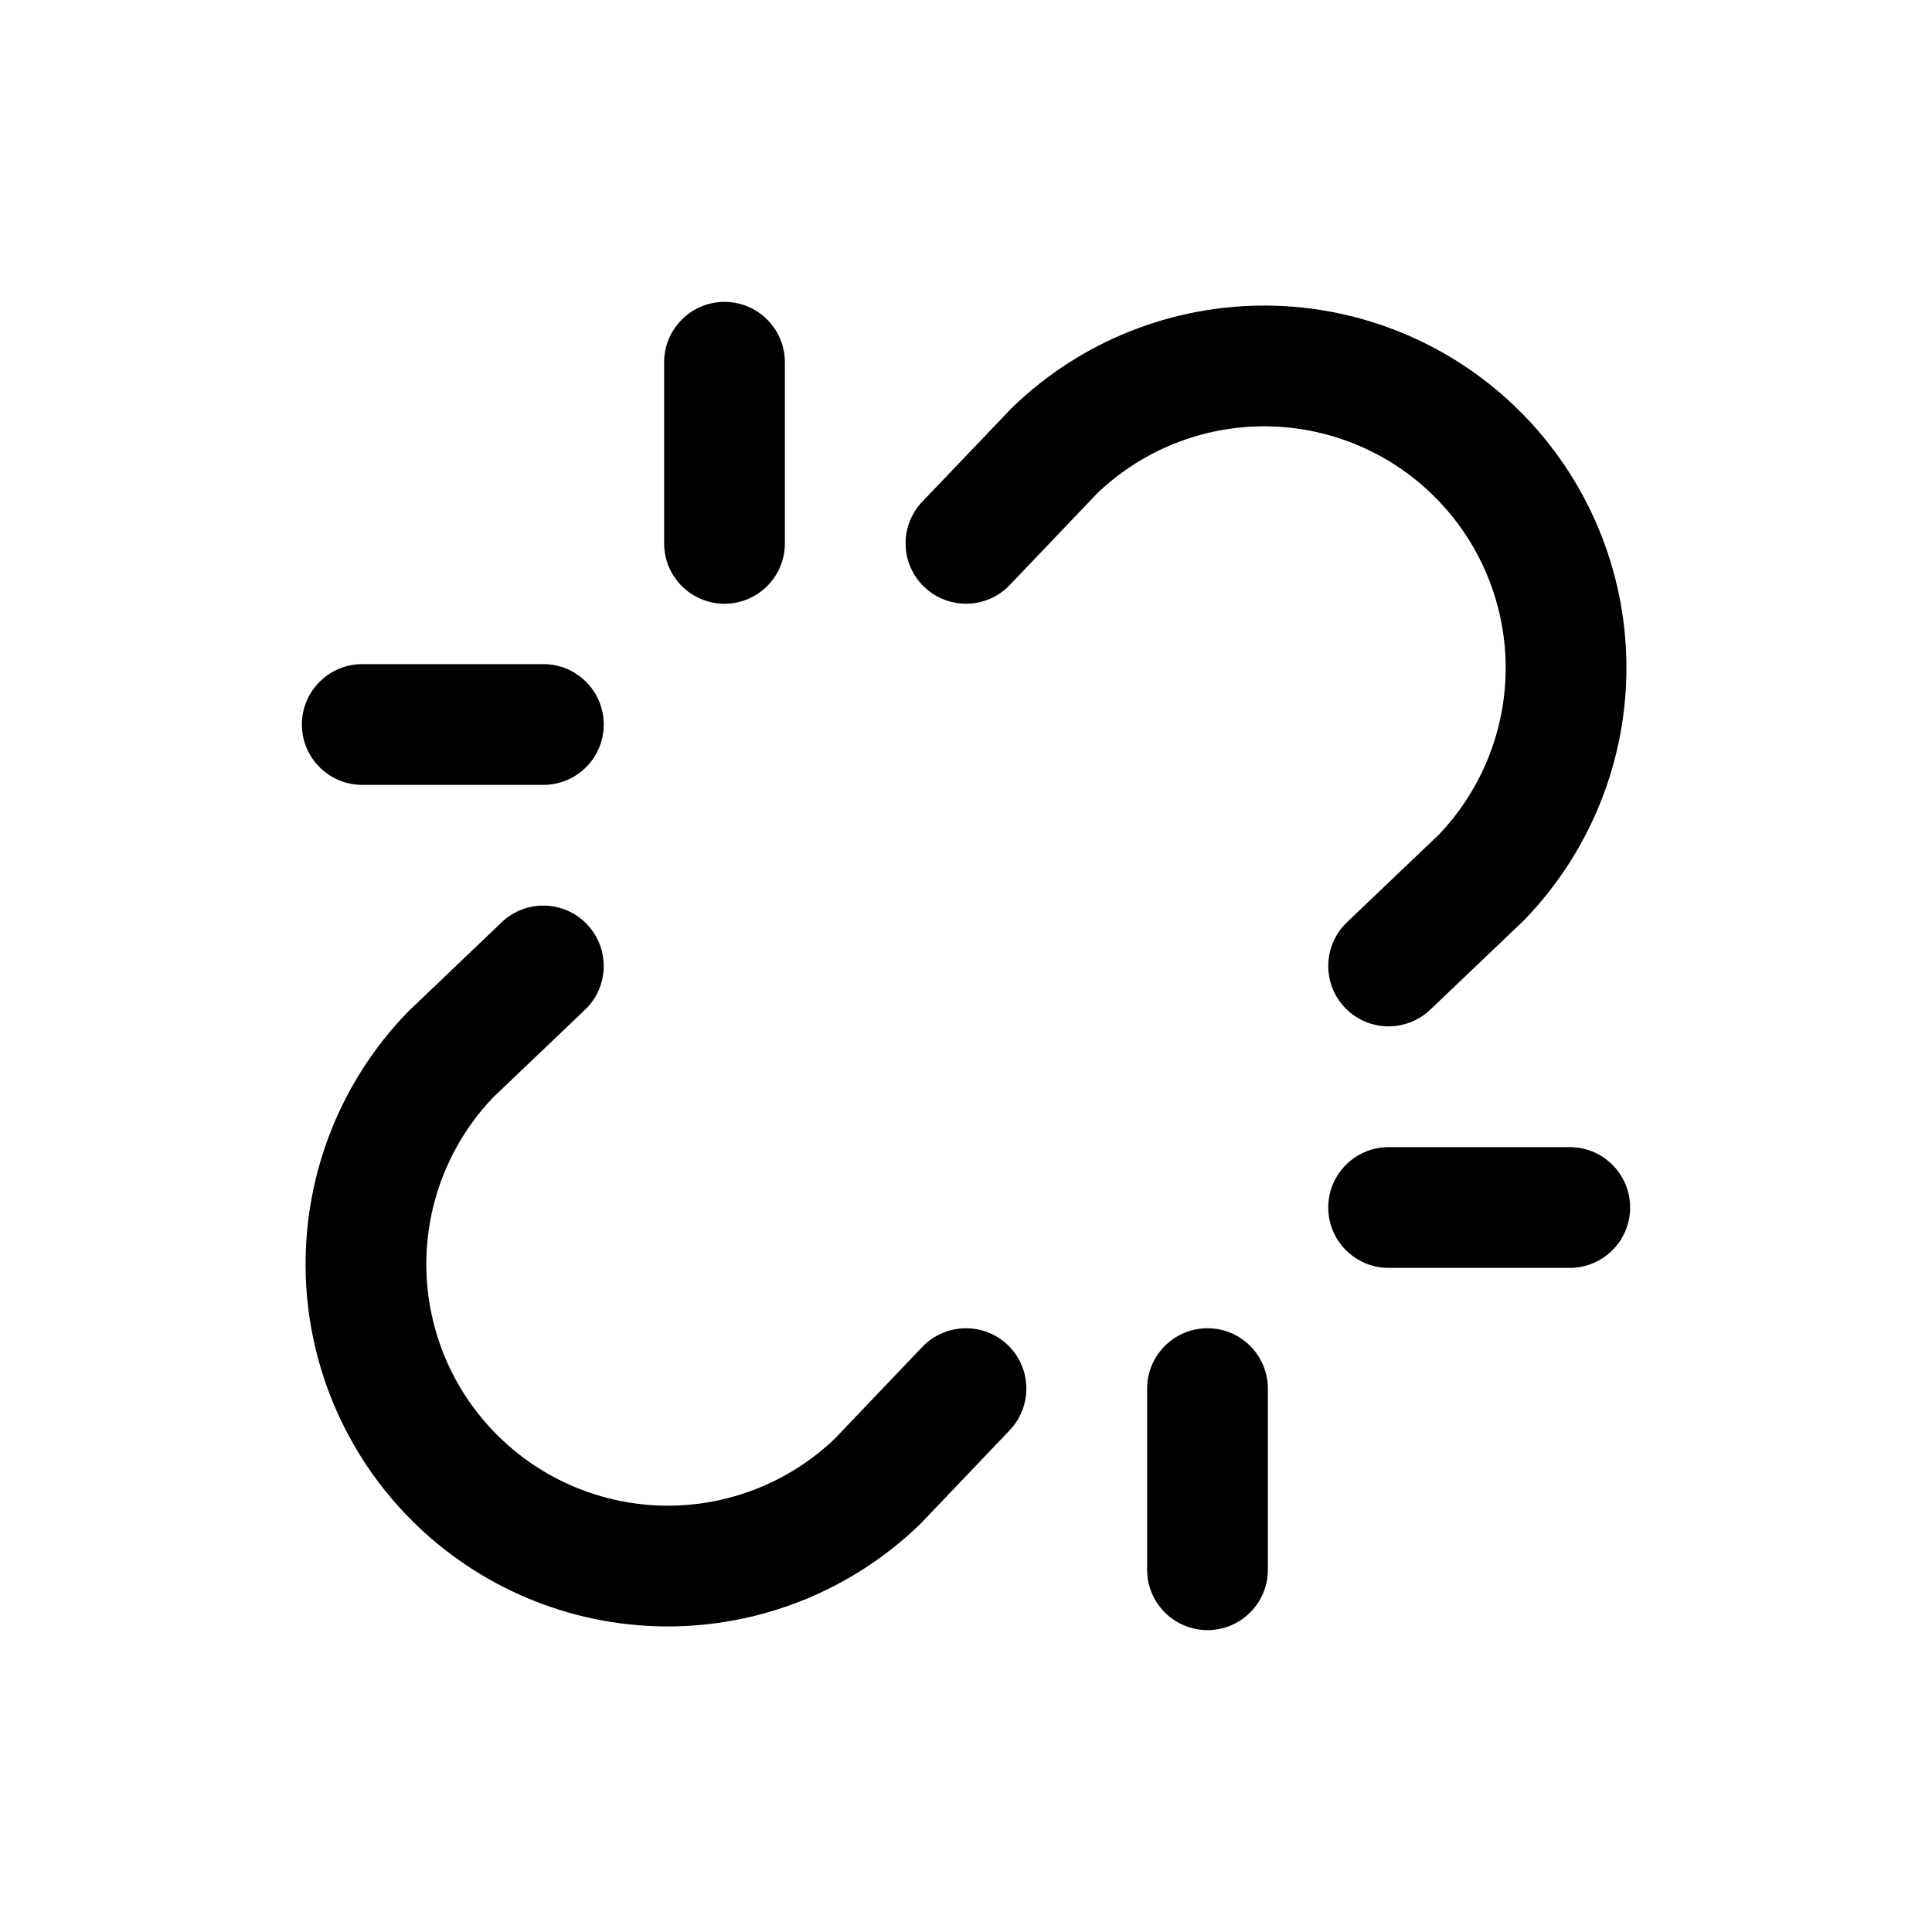 <svg width="24" height="24" viewBox="0 0 24 24" fill="none" xmlns="http://www.w3.org/2000/svg">
<path d="M9.75 4.5C9.75 4.086 9.414 3.75 9 3.75C8.586 3.75 8.25 4.086 8.25 4.5V6.75C8.25 7.164 8.586 7.5 9 7.5C9.414 7.5 9.75 7.164 9.75 6.75V4.5Z" fill="black"/>
<path d="M15.743 3.796C14.563 3.786 13.426 4.239 12.578 5.059C12.57 5.066 12.563 5.073 12.556 5.081L11.457 6.232C11.171 6.532 11.182 7.006 11.482 7.292C11.782 7.578 12.257 7.567 12.543 7.268L13.63 6.128C14.195 5.588 14.948 5.289 15.73 5.296C16.517 5.303 17.269 5.618 17.825 6.175C18.381 6.731 18.697 7.483 18.704 8.27C18.711 9.052 18.412 9.805 17.872 10.37L16.732 11.457C16.433 11.743 16.422 12.218 16.707 12.518C16.993 12.817 17.468 12.828 17.768 12.542L18.919 11.444C18.926 11.437 18.934 11.429 18.941 11.422C19.76 10.573 20.214 9.437 20.204 8.257C20.194 7.077 19.72 5.948 18.886 5.114C18.052 4.28 16.923 3.806 15.743 3.796Z" fill="black"/>
<path d="M7.268 12.543C7.567 12.257 7.578 11.782 7.292 11.482C7.006 11.182 6.532 11.171 6.232 11.457L5.081 12.556C5.073 12.563 5.066 12.57 5.059 12.578C4.239 13.426 3.786 14.563 3.796 15.743C3.806 16.923 4.28 18.052 5.114 18.886C5.948 19.72 7.077 20.194 8.257 20.204C9.437 20.214 10.573 19.76 11.422 18.941C11.429 18.934 11.437 18.926 11.444 18.919L12.542 17.768C12.828 17.468 12.817 16.993 12.518 16.707C12.218 16.422 11.743 16.433 11.457 16.732L10.37 17.872C9.805 18.412 9.052 18.711 8.27 18.704C7.483 18.697 6.731 18.381 6.175 17.825C5.618 17.269 5.303 16.517 5.296 15.73C5.289 14.948 5.588 14.195 6.128 13.63L7.268 12.543Z" fill="black"/>
<path d="M16.5 15C16.5 14.586 16.836 14.25 17.25 14.25H19.5C19.914 14.25 20.25 14.586 20.25 15C20.25 15.414 19.914 15.75 19.5 15.75H17.25C16.836 15.75 16.5 15.414 16.5 15Z" fill="black"/>
<path d="M4.5 8.25C4.086 8.25 3.75 8.586 3.75 9C3.75 9.414 4.086 9.75 4.5 9.75H6.75C7.164 9.75 7.5 9.414 7.5 9C7.5 8.586 7.164 8.25 6.75 8.25H4.5Z" fill="black"/>
<path d="M15 16.5C15.414 16.5 15.75 16.836 15.75 17.25V19.5C15.75 19.914 15.414 20.25 15 20.25C14.586 20.25 14.25 19.914 14.25 19.5V17.25C14.25 16.836 14.586 16.5 15 16.5Z" fill="black"/>
</svg>
